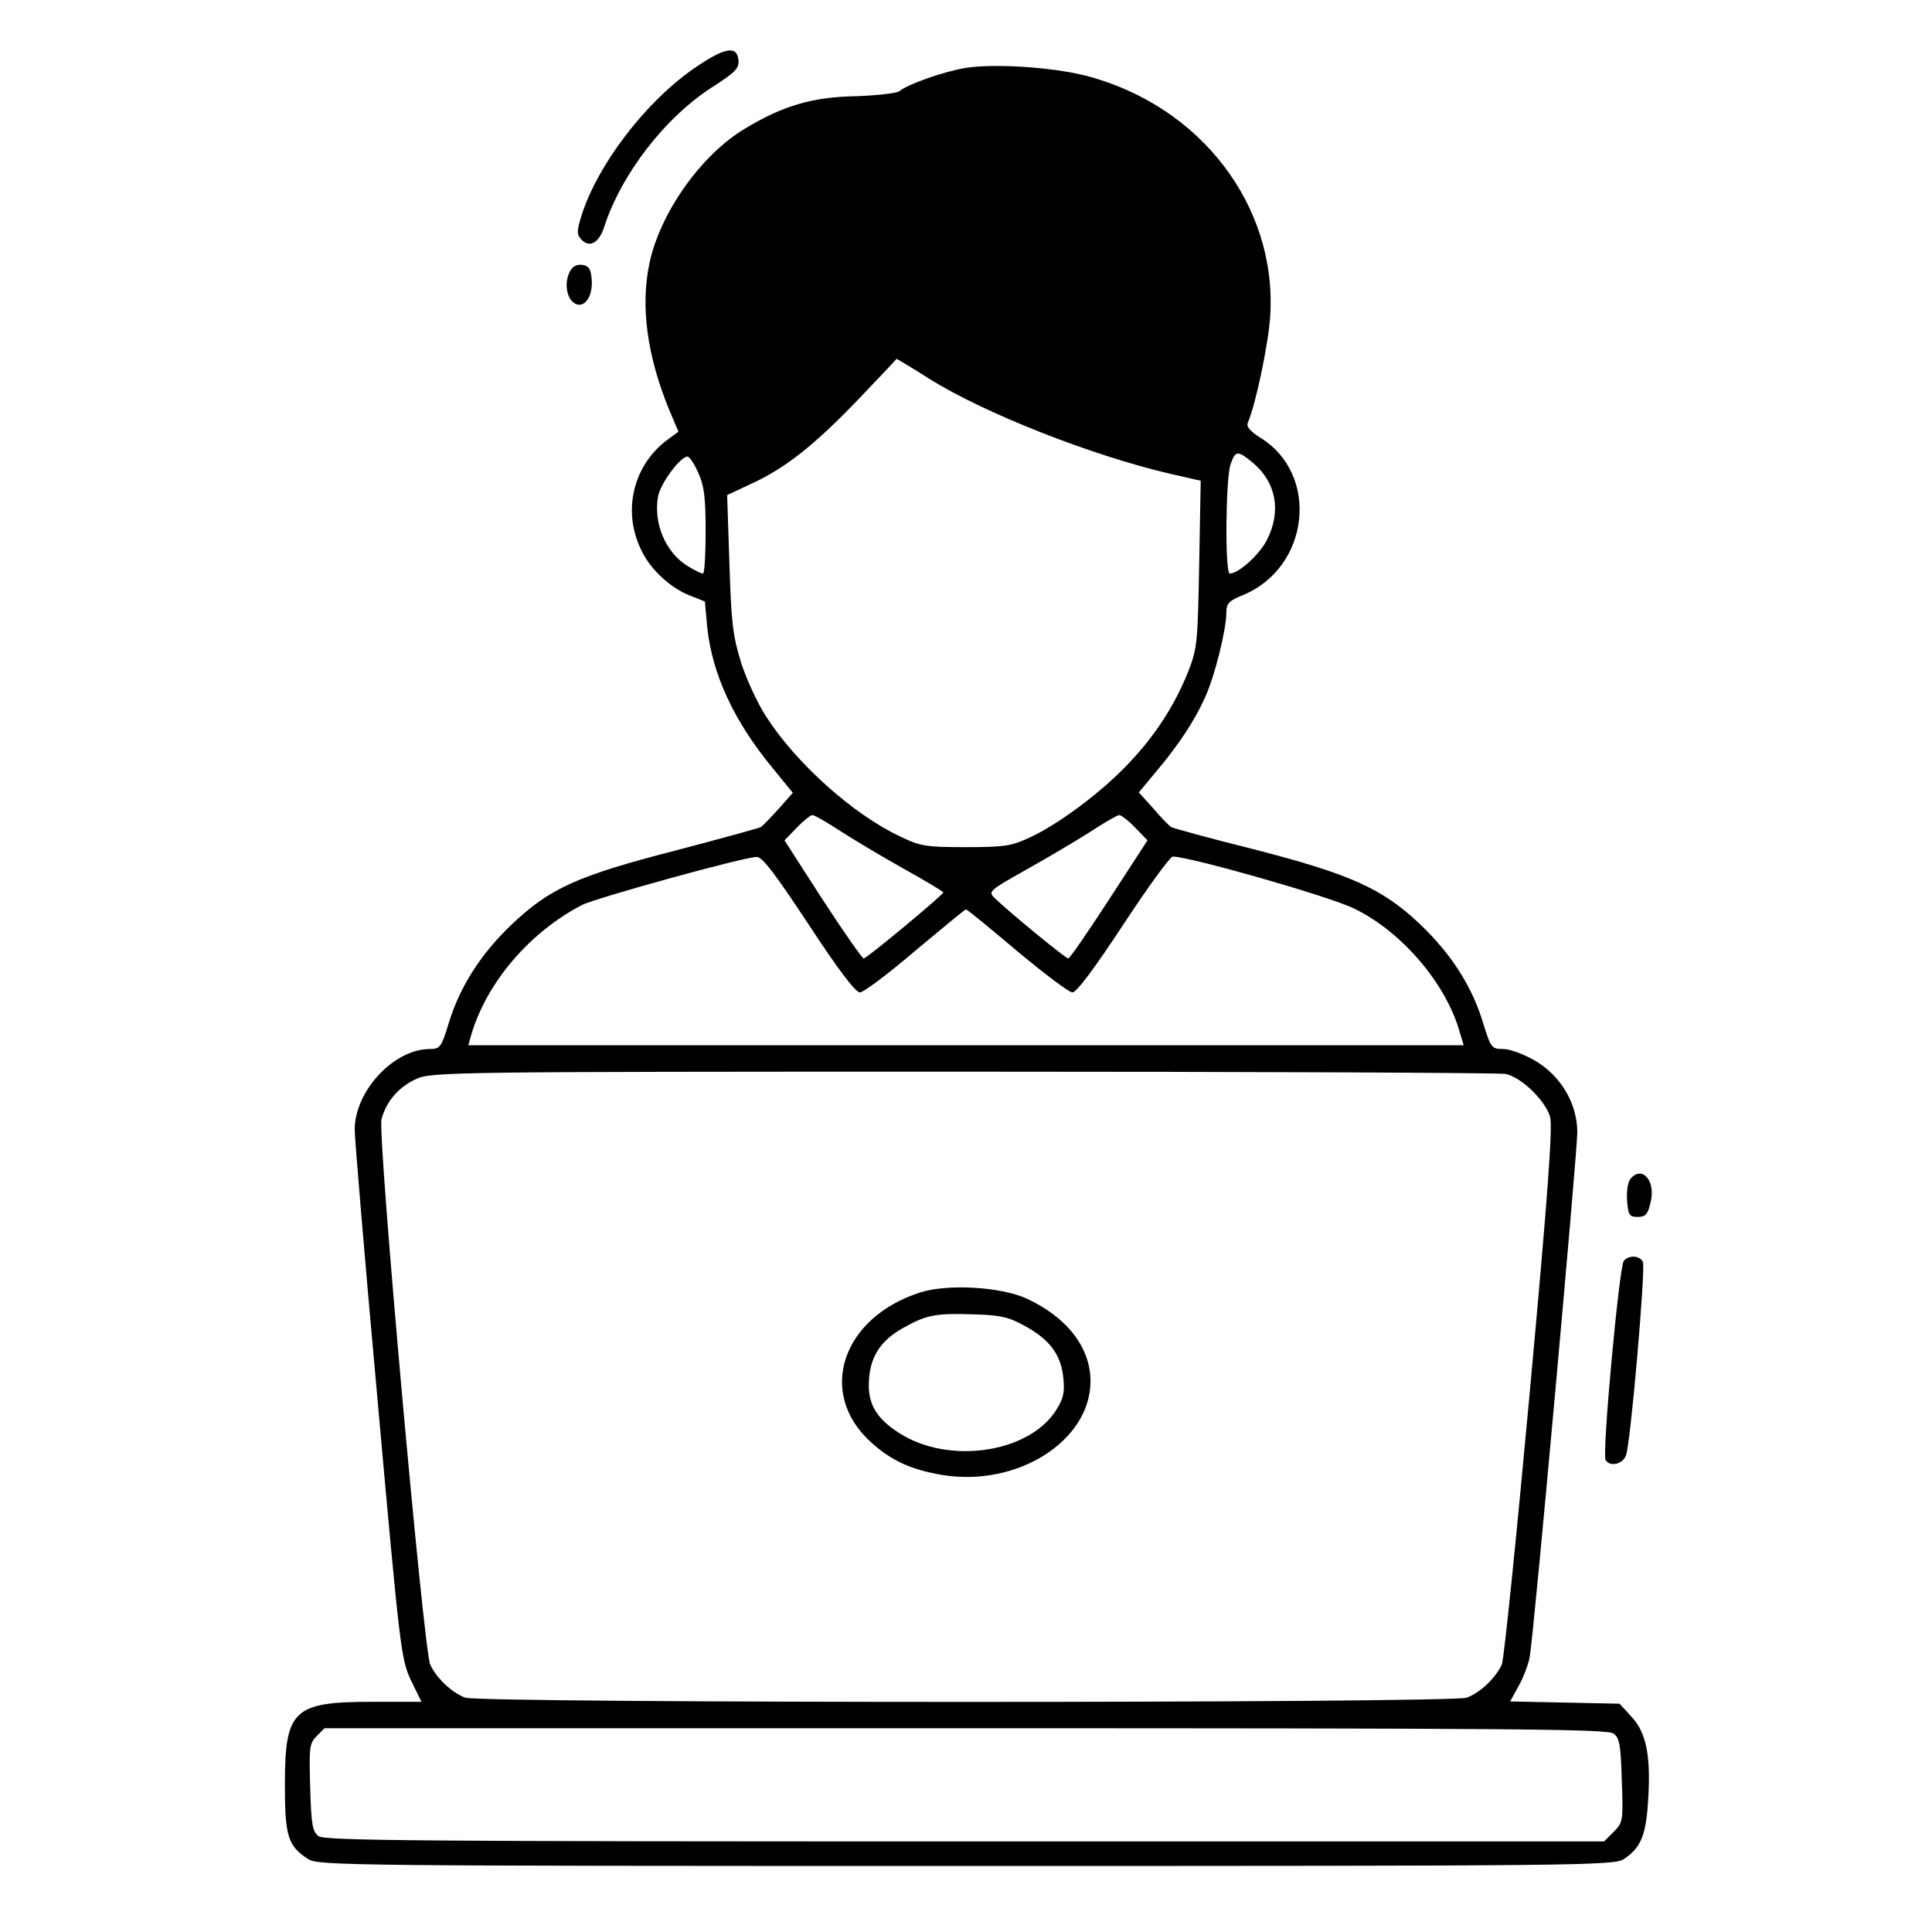 <?xml version="1.0" standalone="no"?>
<!DOCTYPE svg PUBLIC "-//W3C//DTD SVG 20010904//EN"
 "http://www.w3.org/TR/2001/REC-SVG-20010904/DTD/svg10.dtd">
<svg version="1.0" xmlns="http://www.w3.org/2000/svg"
 width="512pt" height="512pt" viewBox="0 0 512 512"
 preserveAspectRatio="xMidYMid meet">

<g transform="translate(0,512) scale(0.1,-0.1)"
fill="#000000" stroke="none">
<path d="M1850 4946 c-134 -88 -270 -265 -311 -404 -11 -36 -10 -45 3 -58 21
-21 45 -8 59 34 45 140 162 292 288 372 59 38 70 49 68 70 -3 39 -34 35 -107
-14z"/>
<path d="M2559 4940 c-56 -9 -154 -43 -176 -62 -7 -5 -59 -11 -115 -13 -115
-2 -193 -25 -294 -86 -117 -70 -225 -224 -253 -357 -24 -115 -6 -245 52 -387
l25 -59 -30 -22 c-91 -68 -120 -191 -67 -295 24 -49 74 -95 124 -116 l43 -17
6 -66 c13 -126 70 -250 174 -376 l53 -65 -37 -42 c-21 -23 -42 -45 -48 -49 -6
-3 -108 -31 -226 -62 -260 -67 -333 -100 -434 -196 -82 -78 -138 -166 -167
-262 -19 -63 -23 -68 -50 -68 -95 0 -199 -111 -199 -214 0 -23 27 -347 61
-721 59 -659 62 -682 88 -738 l28 -57 -130 0 c-210 0 -232 -21 -232 -220 0
-137 8 -162 62 -197 26 -17 121 -18 1743 -18 1622 0 1717 1 1743 18 44 29 58
61 64 145 9 125 -3 188 -42 231 l-33 36 -145 3 -145 3 23 42 c13 23 26 58 29
77 11 59 126 1336 126 1389 0 75 -42 148 -110 189 -31 18 -68 32 -86 32 -31 0
-33 3 -53 67 -29 98 -85 185 -168 264 -100 95 -186 133 -443 199 -113 28 -210
55 -216 58 -6 4 -28 26 -48 50 l-38 42 44 53 c62 73 105 139 132 200 26 57 56
180 56 224 0 24 7 31 44 46 177 73 204 320 46 417 -27 17 -38 30 -33 40 21 49
54 207 59 280 20 294 -185 562 -491 640 -88 22 -239 32 -316 20z m-96 -824
c145 -91 432 -204 640 -252 l79 -18 -4 -221 c-4 -210 -5 -223 -30 -287 -35
-87 -87 -168 -157 -241 -69 -74 -184 -160 -259 -195 -51 -24 -68 -27 -172 -27
-105 0 -120 2 -174 28 -124 58 -275 193 -355 317 -23 35 -53 100 -67 144 -22
71 -26 105 -31 263 l-6 181 64 30 c90 41 168 103 284 224 55 58 101 106 101
107 1 0 40 -23 87 -53z m858 -223 c61 -52 75 -127 37 -203 -20 -40 -76 -90
-99 -90 -13 0 -11 252 2 289 13 38 19 38 60 4z m-1471 -25 c16 -34 20 -66 20
-155 0 -62 -3 -113 -7 -113 -5 0 -23 9 -41 20 -58 36 -91 113 -78 185 7 35 59
105 78 105 5 0 18 -19 28 -42z m378 -951 c37 -24 113 -69 170 -101 56 -31 102
-59 102 -61 0 -6 -203 -175 -211 -175 -4 0 -53 70 -109 156 l-101 157 32 33
c18 19 37 34 42 34 5 0 39 -19 75 -43z m781 9 l32 -33 -102 -157 c-56 -86
-104 -156 -108 -156 -7 0 -157 123 -195 160 -18 17 -15 20 85 76 57 32 133 77
169 100 36 24 70 43 76 44 5 0 25 -15 43 -34z m-866 -256 c78 -119 124 -180
136 -180 9 0 75 49 146 110 72 60 132 110 135 110 3 0 64 -50 135 -110 72 -60
138 -110 147 -110 11 0 58 63 135 180 65 99 124 180 131 180 45 0 417 -106
481 -138 126 -61 244 -199 280 -329 l10 -33 -1319 0 -1319 0 8 28 c41 139 155
272 294 344 39 19 425 126 462 127 15 1 48 -43 138 -179z m1847 -396 c42 -9
105 -70 118 -114 7 -27 -6 -207 -54 -730 -35 -381 -68 -706 -74 -721 -15 -34
-57 -75 -93 -88 -40 -15 -2614 -15 -2654 0 -36 13 -78 54 -93 88 -18 44 -140
1406 -129 1445 13 48 46 86 93 107 39 18 100 19 1447 19 774 0 1421 -3 1439
-6z m286 -1748 c16 -12 19 -29 22 -125 4 -107 3 -111 -22 -136 l-25 -25 -1694
0 c-1445 0 -1696 2 -1713 14 -16 13 -19 29 -22 129 -3 106 -2 117 17 136 l21
21 1698 0 c1450 0 1701 -2 1718 -14z"/>
<path d="M2439 1695 c-207 -66 -274 -265 -133 -395 55 -51 109 -75 192 -89
198 -32 391 90 392 248 0 90 -62 170 -170 220 -69 31 -208 39 -281 16z m277
-89 c66 -36 96 -76 102 -138 4 -40 0 -55 -21 -88 -74 -111 -282 -141 -412 -59
-64 40 -87 81 -82 144 4 61 32 103 89 135 62 35 86 40 183 37 77 -2 98 -7 141
-31z"/>
<path d="M1510 4400 c-15 -29 -9 -71 13 -84 25 -15 49 18 45 64 -2 27 -8 36
-25 38 -14 2 -26 -4 -33 -18z"/>
<path d="M4321 1996 c-7 -8 -11 -34 -9 -58 3 -38 6 -43 28 -43 21 0 27 7 34
38 15 57 -22 100 -53 63z"/>
<path d="M4303 1778 c-12 -16 -58 -512 -48 -527 11 -19 45 -12 54 12 12 29 52
492 45 512 -7 18 -38 20 -51 3z"/>
</g>
</svg>

